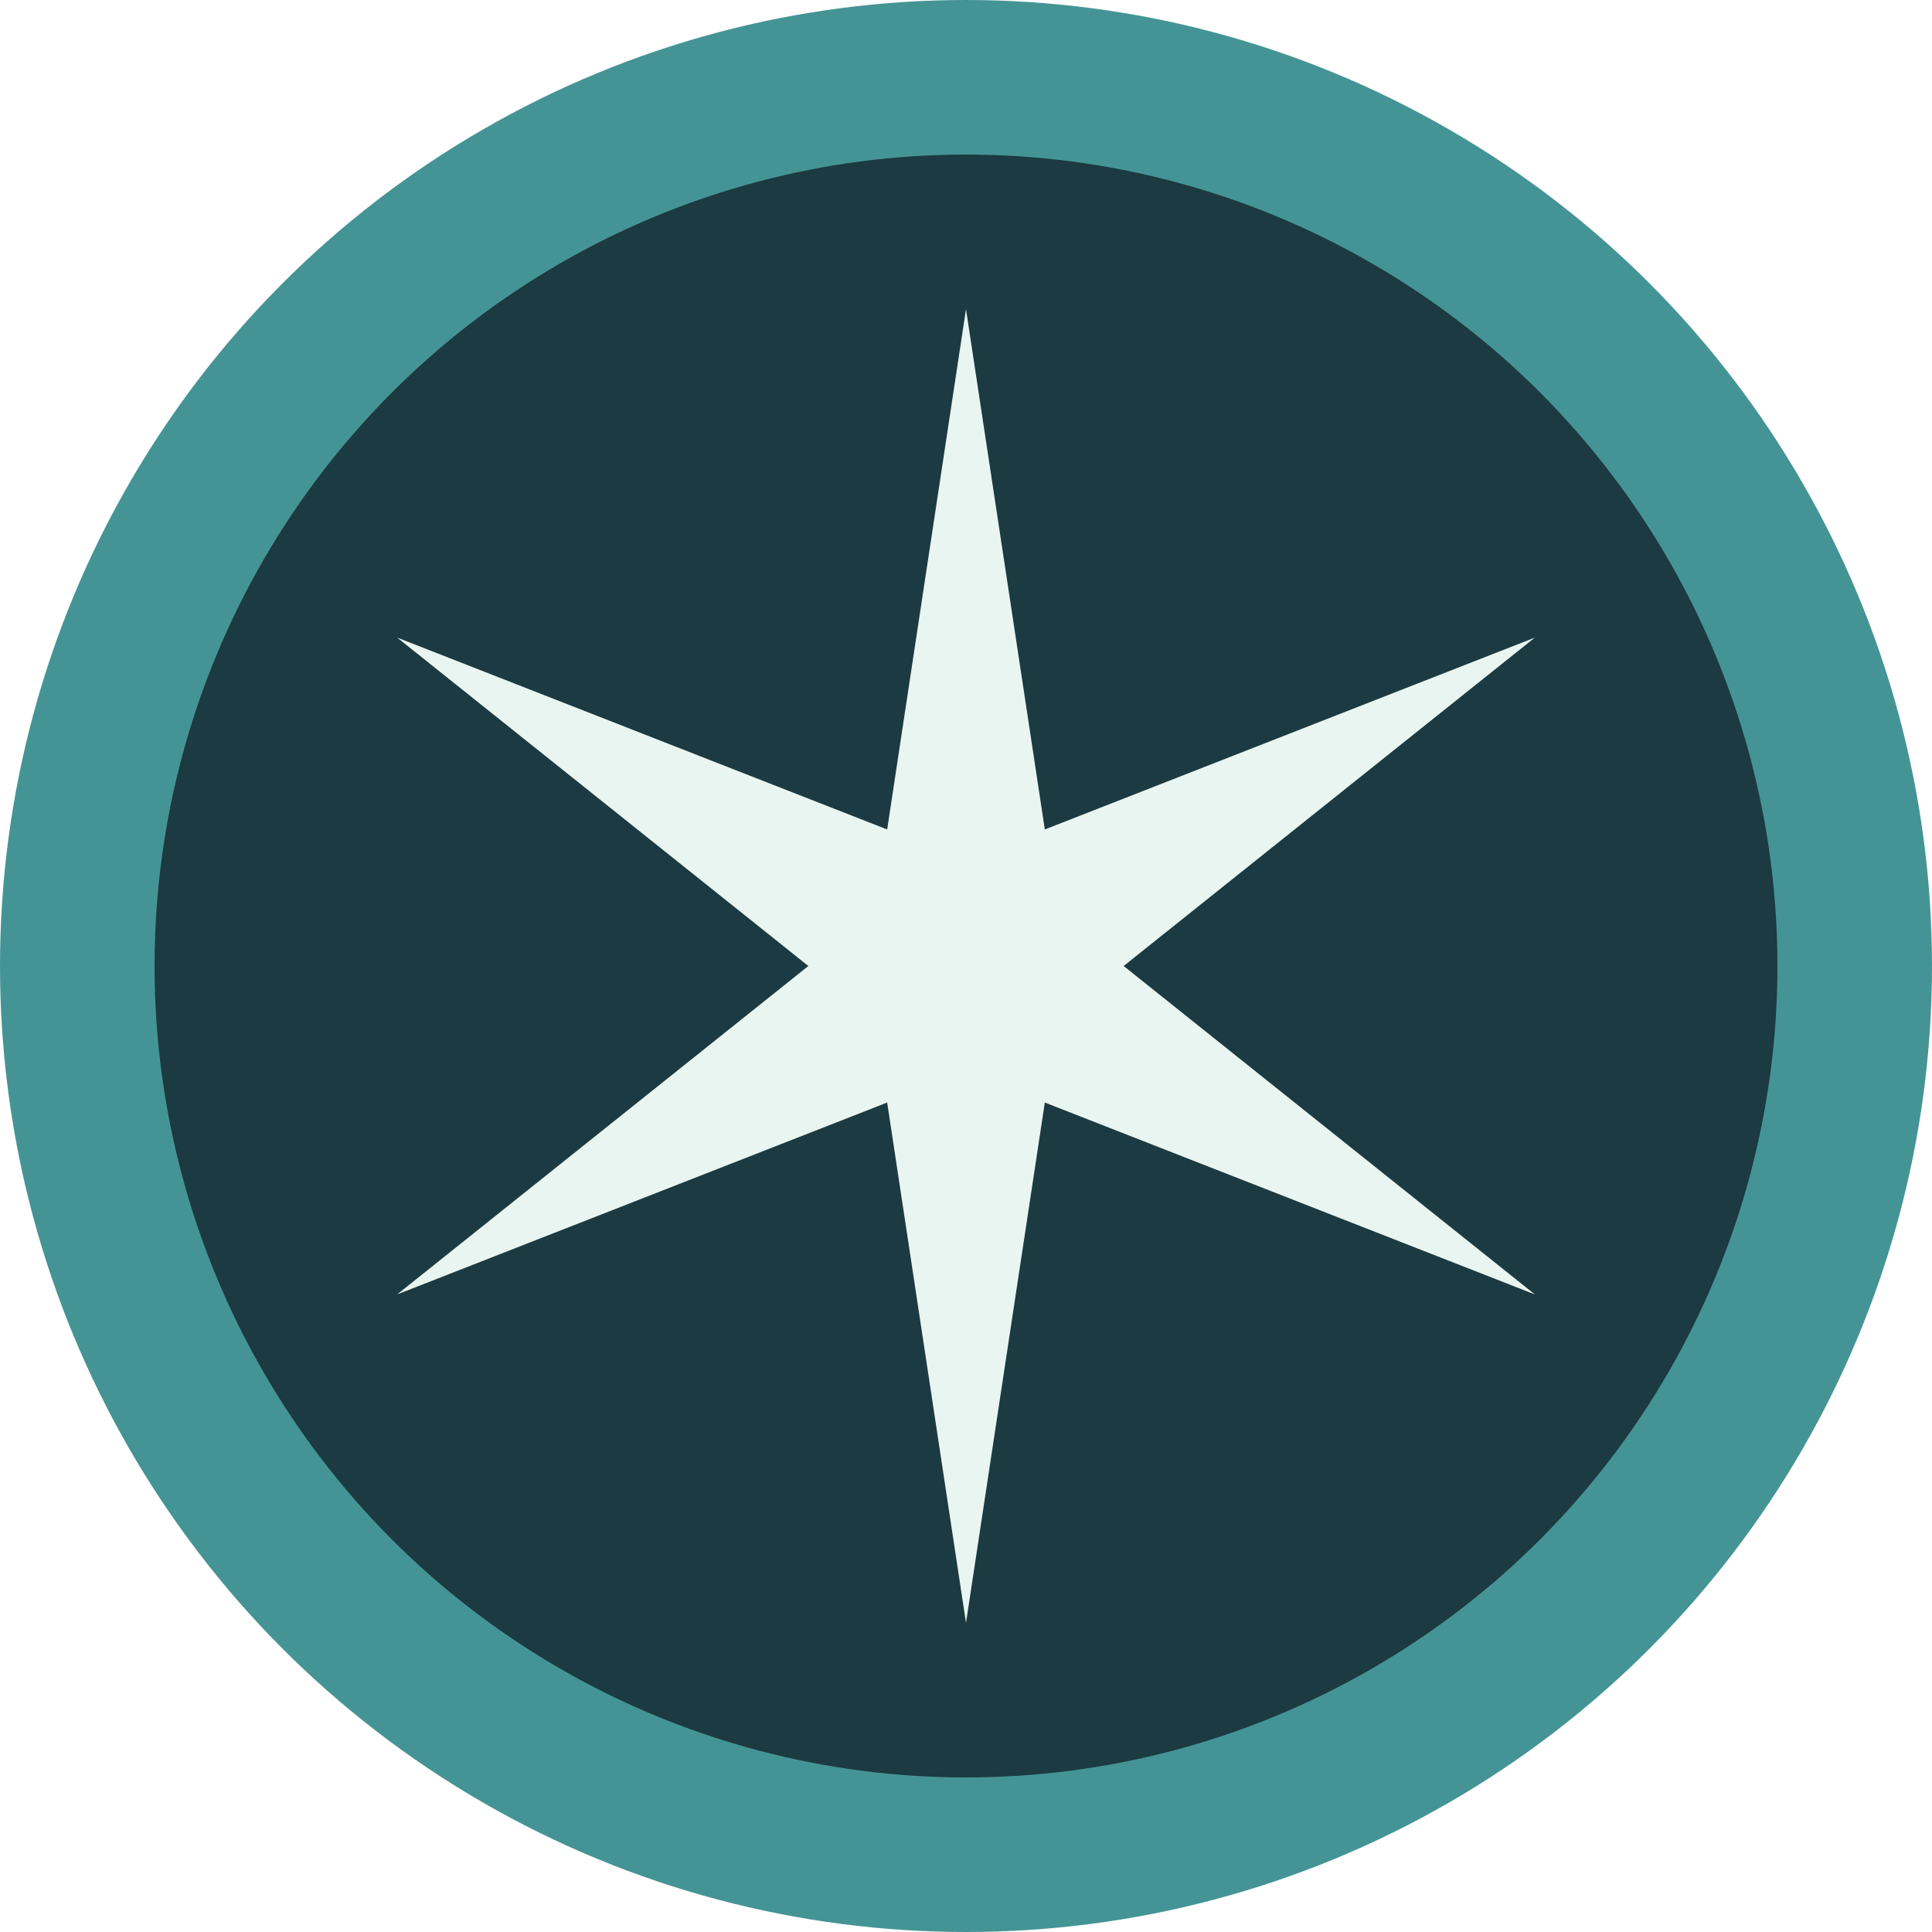 <svg width="100" height="100" viewBox="0 0 100 100" fill="none" xmlns="http://www.w3.org/2000/svg">
<circle cx="50" cy="50" r="50" fill="#459495"/>
<circle cx="50" cy="50" r="42" fill="#1C3A41"/>
<path d="M50 16L54.08 42.933L79.445 33L58.16 50L79.445 67L54.08 57.067L50 84L45.92 57.067L20.555 67L41.84 50L20.555 33L45.92 42.933L50 16Z" fill="#E9F5F0"/>
</svg>
